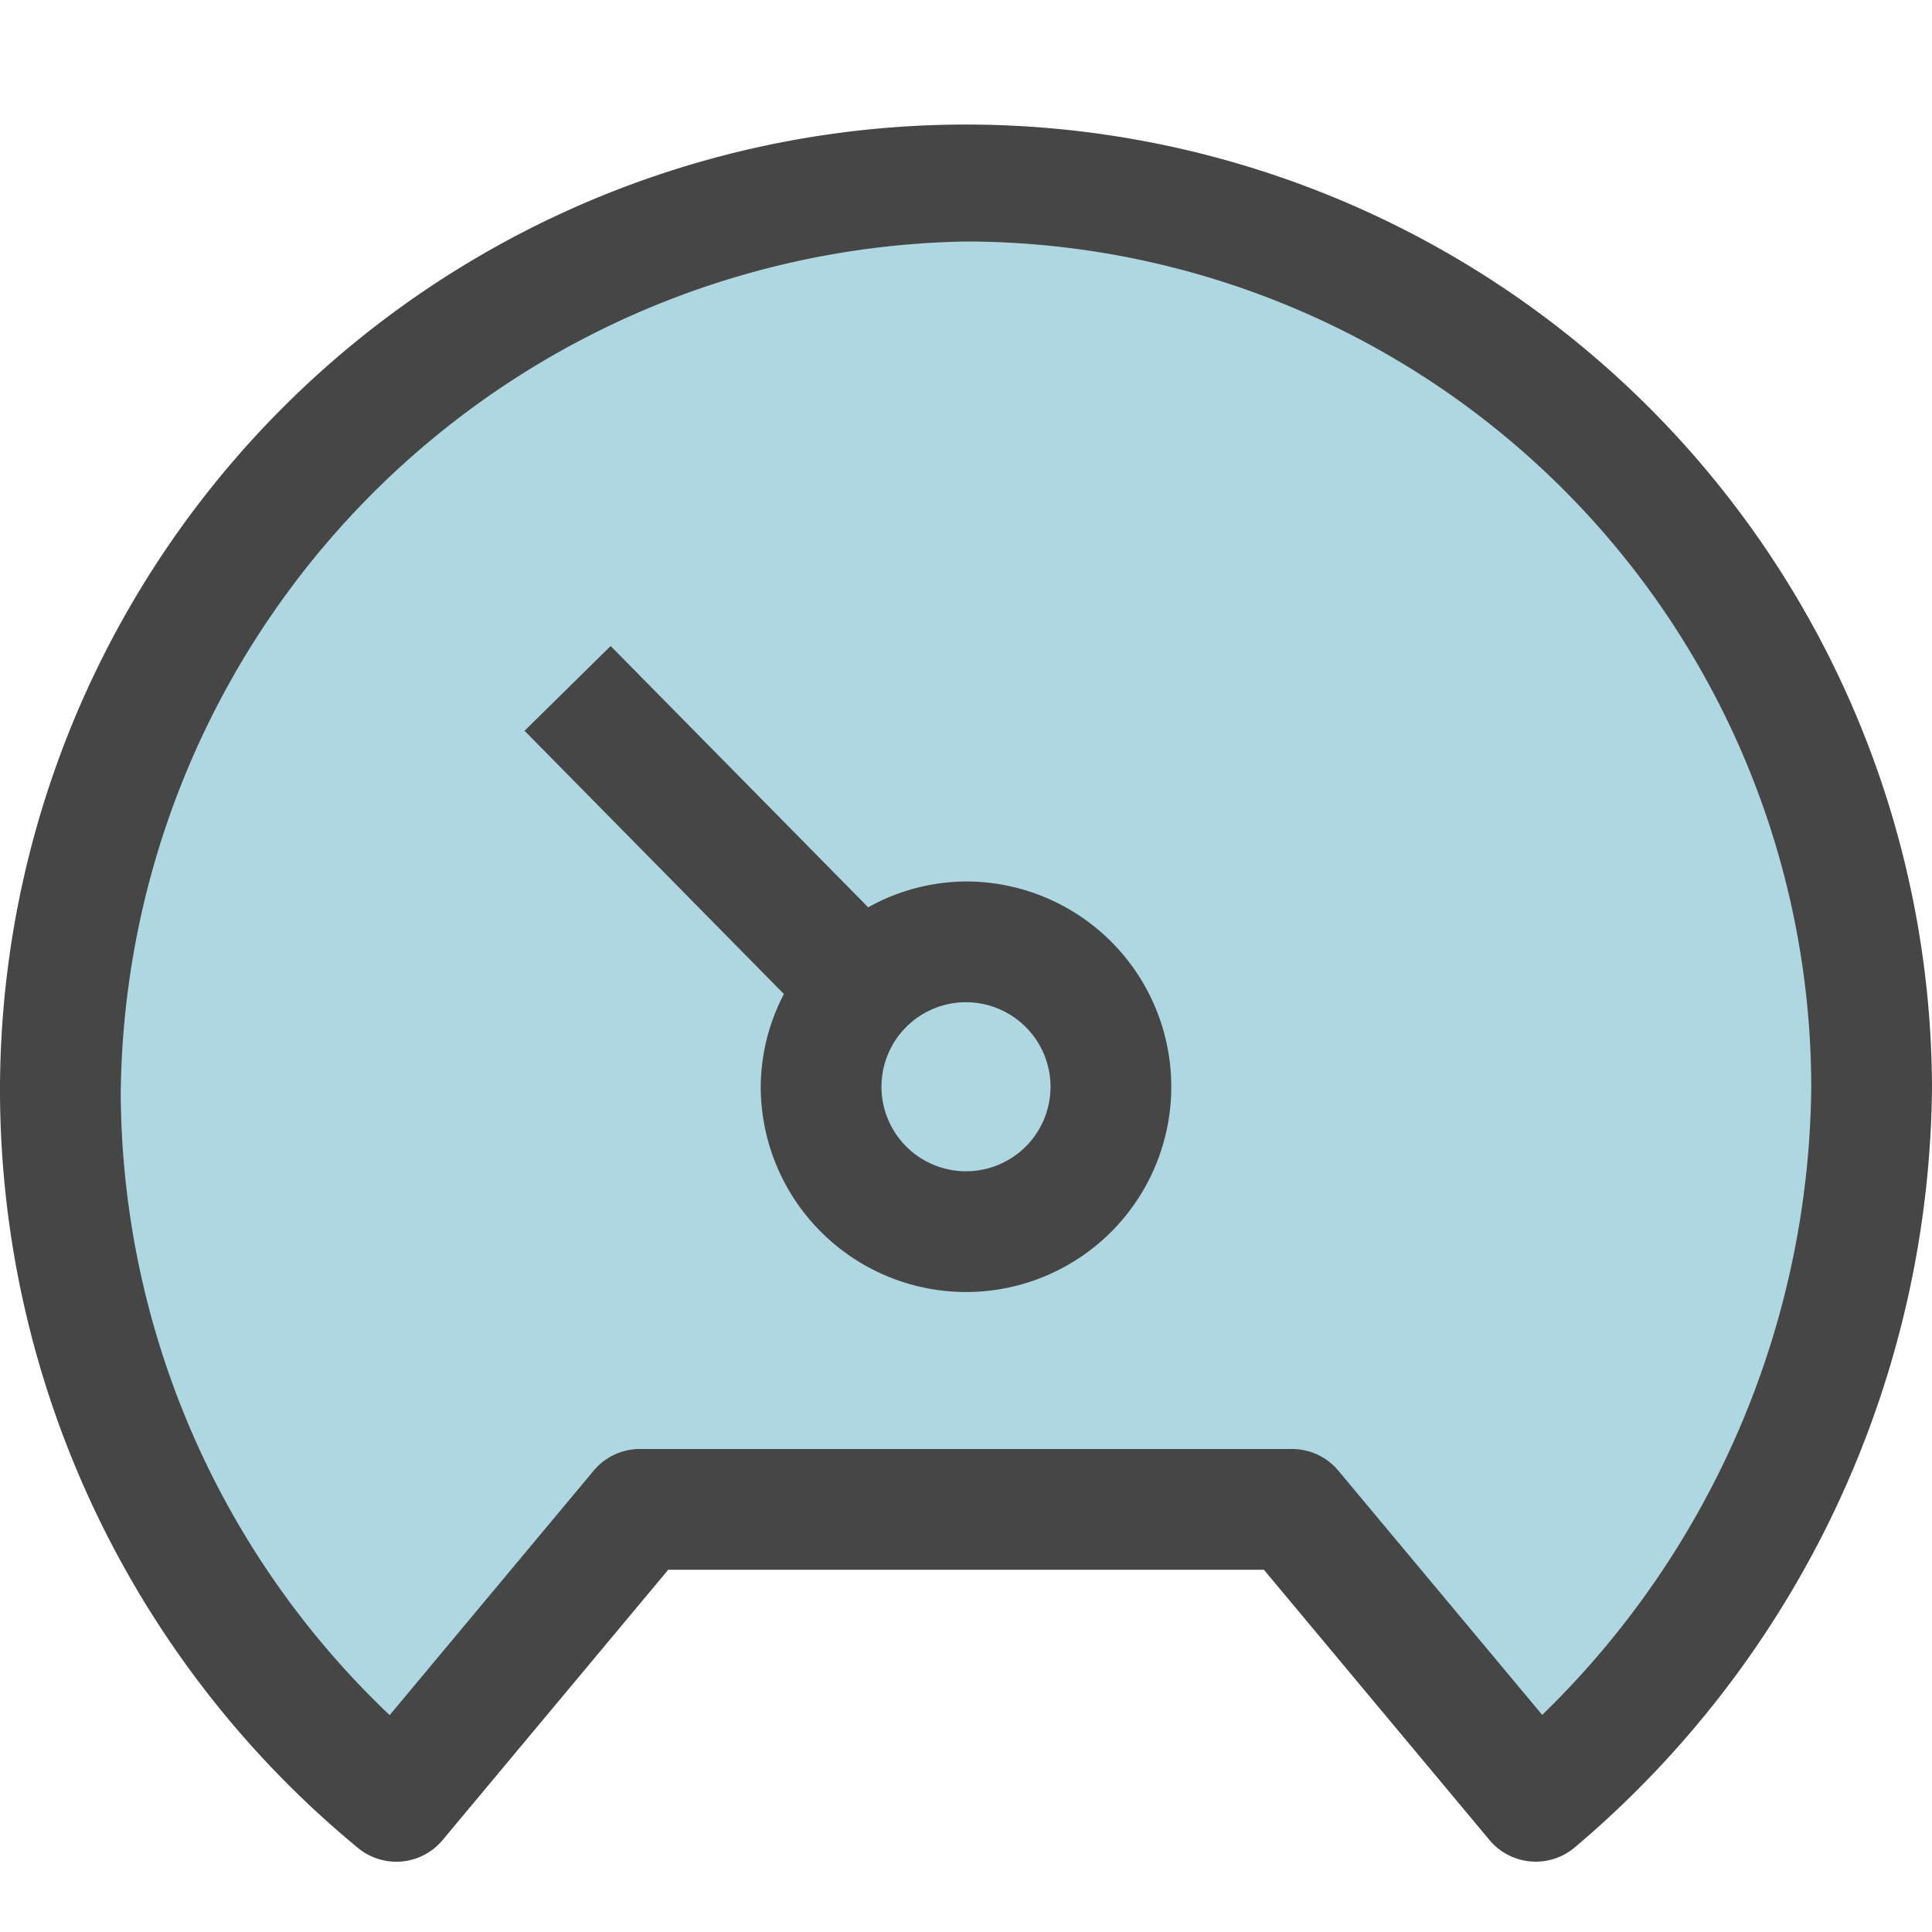 <svg id="Layer_1" data-name="Layer 1" xmlns="http://www.w3.org/2000/svg" viewBox="0 0 16 16">
  <path d="M3.282,15.418a.5.5,0,0,1-.316-.113A8.142,8.142,0,0,1,0,9.058a8,8,0,1,1,16-.053,8.332,8.332,0,0,1-2.964,6.299.5.5,0,0,1-.701-.066L10.467,13H5.534L3.666,15.238A.498.498,0,0,1,3.282,15.418Z" class="aw-theme-iconOutline" fill="#464646"/>
  <path d="M8,2A7.123,7.123,0,0,0,1,9.058a7.141,7.141,0,0,0,2.227,5.146L4.916,12.18A.499.499,0,0,1,5.3,12h5.4a.499.499,0,0,1,.384.18l1.688,2.022A7.341,7.341,0,0,0,15,9.004,7.01,7.01,0,0,0,8,2Z" fill="#afd7e1"/>
  <path d="M8,10.7A1.702,1.702,0,0,1,6.3,9a1.679,1.679,0,0,1,.192-.768l-2.148-2.18.713-.702L7.19,7.514A1.679,1.679,0,0,1,8,7.3a1.7,1.7,0,1,1,0,3.4Z" class="aw-theme-iconOutline" fill="#464646"/>
  <path d="M8,8.3a.7.7,0,1,0,.7.7A.701.701,0,0,0,8,8.3Z" fill="#afd7e1"/>
</svg>
